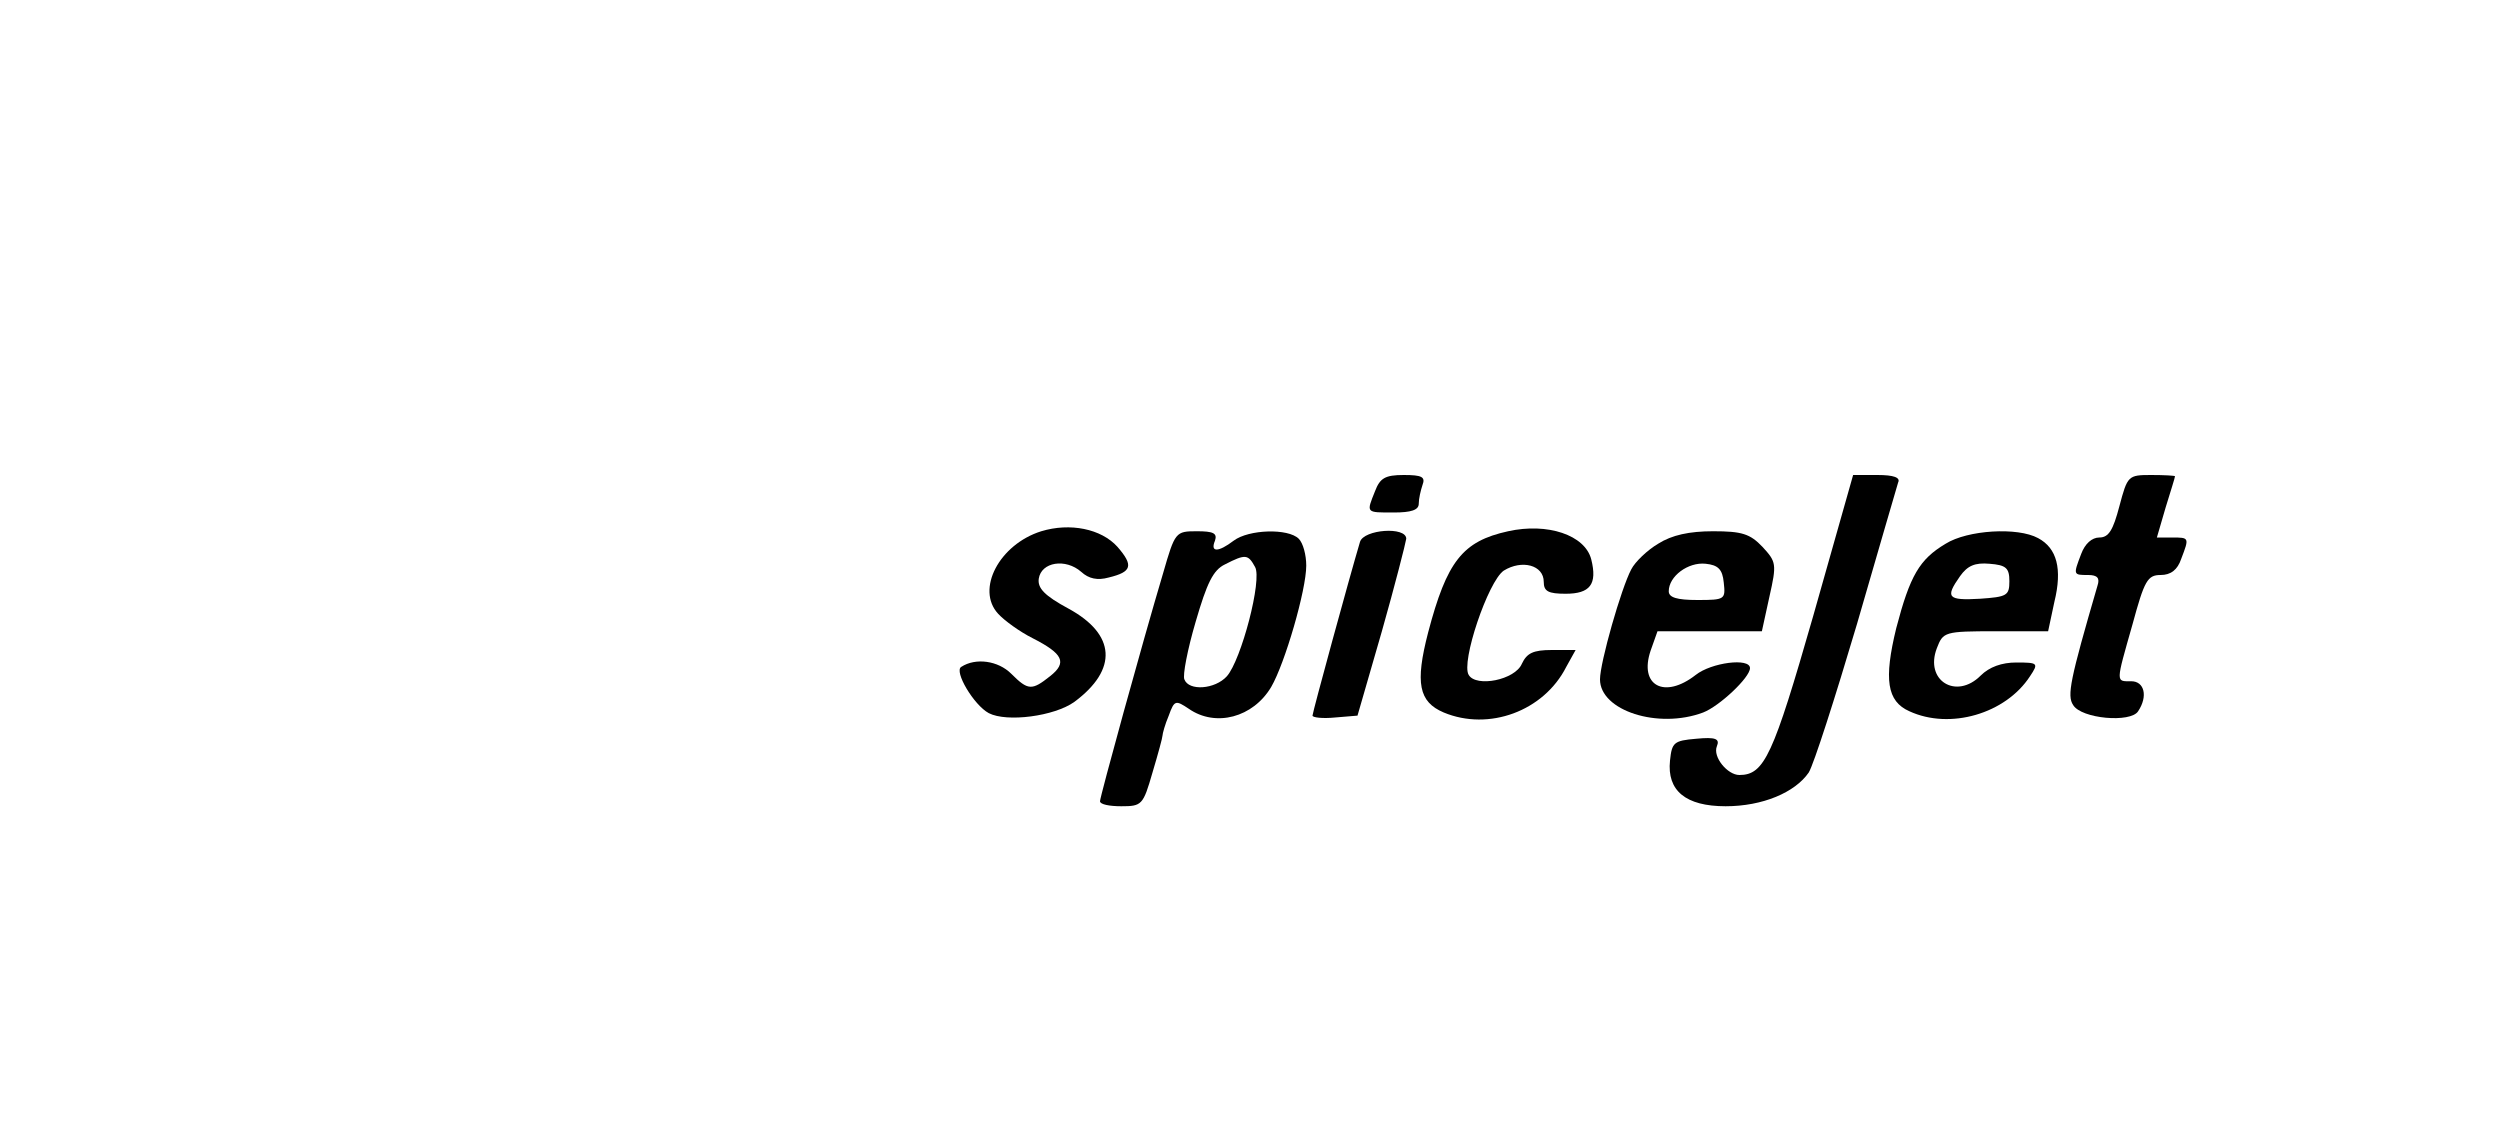<?xml version="1.0" standalone="no"?>
<!DOCTYPE svg PUBLIC "-//W3C//DTD SVG 20010904//EN"
 "http://www.w3.org/TR/2001/REC-SVG-20010904/DTD/svg10.dtd">
<svg version="1.0" xmlns="http://www.w3.org/2000/svg"
 width="400pt" height="180pt" viewBox="0 0 400 180"
 preserveAspectRatio="xMidYMid meet">

<g transform="translate(0,180) scale(0.1,-0.1)"
fill="#000000" stroke="none">
<path d="M2200 1014 c-14 -35 -15 -34 30 -34 28 0 40 4 40 14 0 8 3 21 6 30 5
13 -1 16 -30 16 -30 0 -38 -5 -46 -26z"/>
<path d="M2901 814 c-64 -223 -78 -254 -118 -254 -19 0 -43 29 -36 46 5 12 -2
15 -33 12 -36 -3 -39 -6 -42 -35 -5 -48 25 -73 89 -73 59 0 111 22 133 54 8
13 42 119 77 237 34 118 64 220 66 227 4 8 -7 12 -33 12 l-39 0 -64 -226z"/>
<path d="M3391 990 c-10 -38 -17 -50 -32 -50 -12 0 -23 -10 -29 -26 -13 -34
-13 -34 11 -34 15 0 19 -5 15 -17 -44 -151 -49 -176 -39 -191 13 -22 92 -29
104 -10 16 24 10 48 -11 48 -25 0 -25 -4 2 91 19 70 24 79 45 79 16 0 27 8 33
26 13 34 13 34 -15 34 l-24 0 14 48 c8 26 15 48 15 50 0 1 -17 2 -38 2 -37 0
-38 -1 -51 -50z"/>
<path d="M1666 950 c-67 -21 -105 -93 -69 -132 10 -11 35 -29 55 -39 49 -25
56 -39 28 -61 -29 -23 -35 -23 -62 4 -21 21 -57 26 -80 11 -12 -7 20 -61 44
-74 29 -15 105 -5 137 18 70 52 66 108 -9 149 -39 21 -50 33 -48 48 4 27 43
33 68 11 12 -11 26 -14 44 -9 37 9 40 19 14 49 -26 29 -76 39 -122 25z"/>
<path d="M2413 950 c-73 -16 -98 -48 -128 -162 -21 -81 -15 -111 25 -128 72
-30 160 2 196 73 l15 27 -38 0 c-30 0 -40 -5 -48 -22 -11 -26 -73 -38 -85 -18
-13 20 31 150 56 167 29 18 64 9 64 -18 0 -15 7 -19 35 -19 39 0 51 15 41 55
-10 39 -70 59 -133 45z"/>
<path d="M1861 883 c-34 -114 -101 -358 -101 -365 0 -5 15 -8 34 -8 33 0 35 2
50 54 9 30 16 56 16 59 0 3 4 18 10 32 9 25 11 25 32 11 43 -30 103 -14 132
35 22 38 56 155 56 194 0 17 -5 36 -12 43 -17 17 -80 15 -104 -3 -25 -19 -38
-19 -30 0 4 12 -3 15 -29 15 -34 0 -35 -1 -54 -67z m147 10 c12 -20 -22 -149
-45 -175 -19 -21 -61 -24 -68 -5 -3 6 5 48 18 92 18 62 28 83 47 92 33 17 37
16 48 -4z"/>
<path d="M2176 933 c-17 -57 -76 -273 -76 -278 0 -3 16 -5 36 -3 l36 3 39 135
c21 74 38 141 39 148 0 20 -68 15 -74 -5z"/>
<path d="M2653 930 c-17 -10 -37 -29 -43 -41 -16 -30 -50 -149 -50 -176 0 -50
93 -80 165 -53 26 10 75 56 75 71 0 17 -62 9 -87 -11 -50 -39 -91 -17 -72 39
l11 31 83 0 84 0 12 55 c12 53 11 56 -11 80 -20 21 -33 25 -79 25 -38 0 -66
-6 -88 -20z m105 -62 c3 -27 2 -28 -42 -28 -33 0 -46 4 -46 14 0 24 31 47 59
44 20 -2 27 -9 29 -30z"/>
<path d="M3113 930 c-42 -25 -57 -51 -79 -135 -20 -82 -15 -117 21 -133 65
-30 154 -4 193 56 14 21 13 22 -22 22 -23 0 -43 -7 -57 -21 -39 -39 -90 -8
-70 44 10 26 12 27 94 27 l84 0 10 47 c13 53 4 86 -26 102 -33 18 -113 13
-148 -9z m102 -60 c0 -23 -4 -25 -47 -28 -52 -3 -56 2 -32 36 12 17 24 22 47
20 27 -2 32 -7 32 -28z"/>
</g>
</svg>
